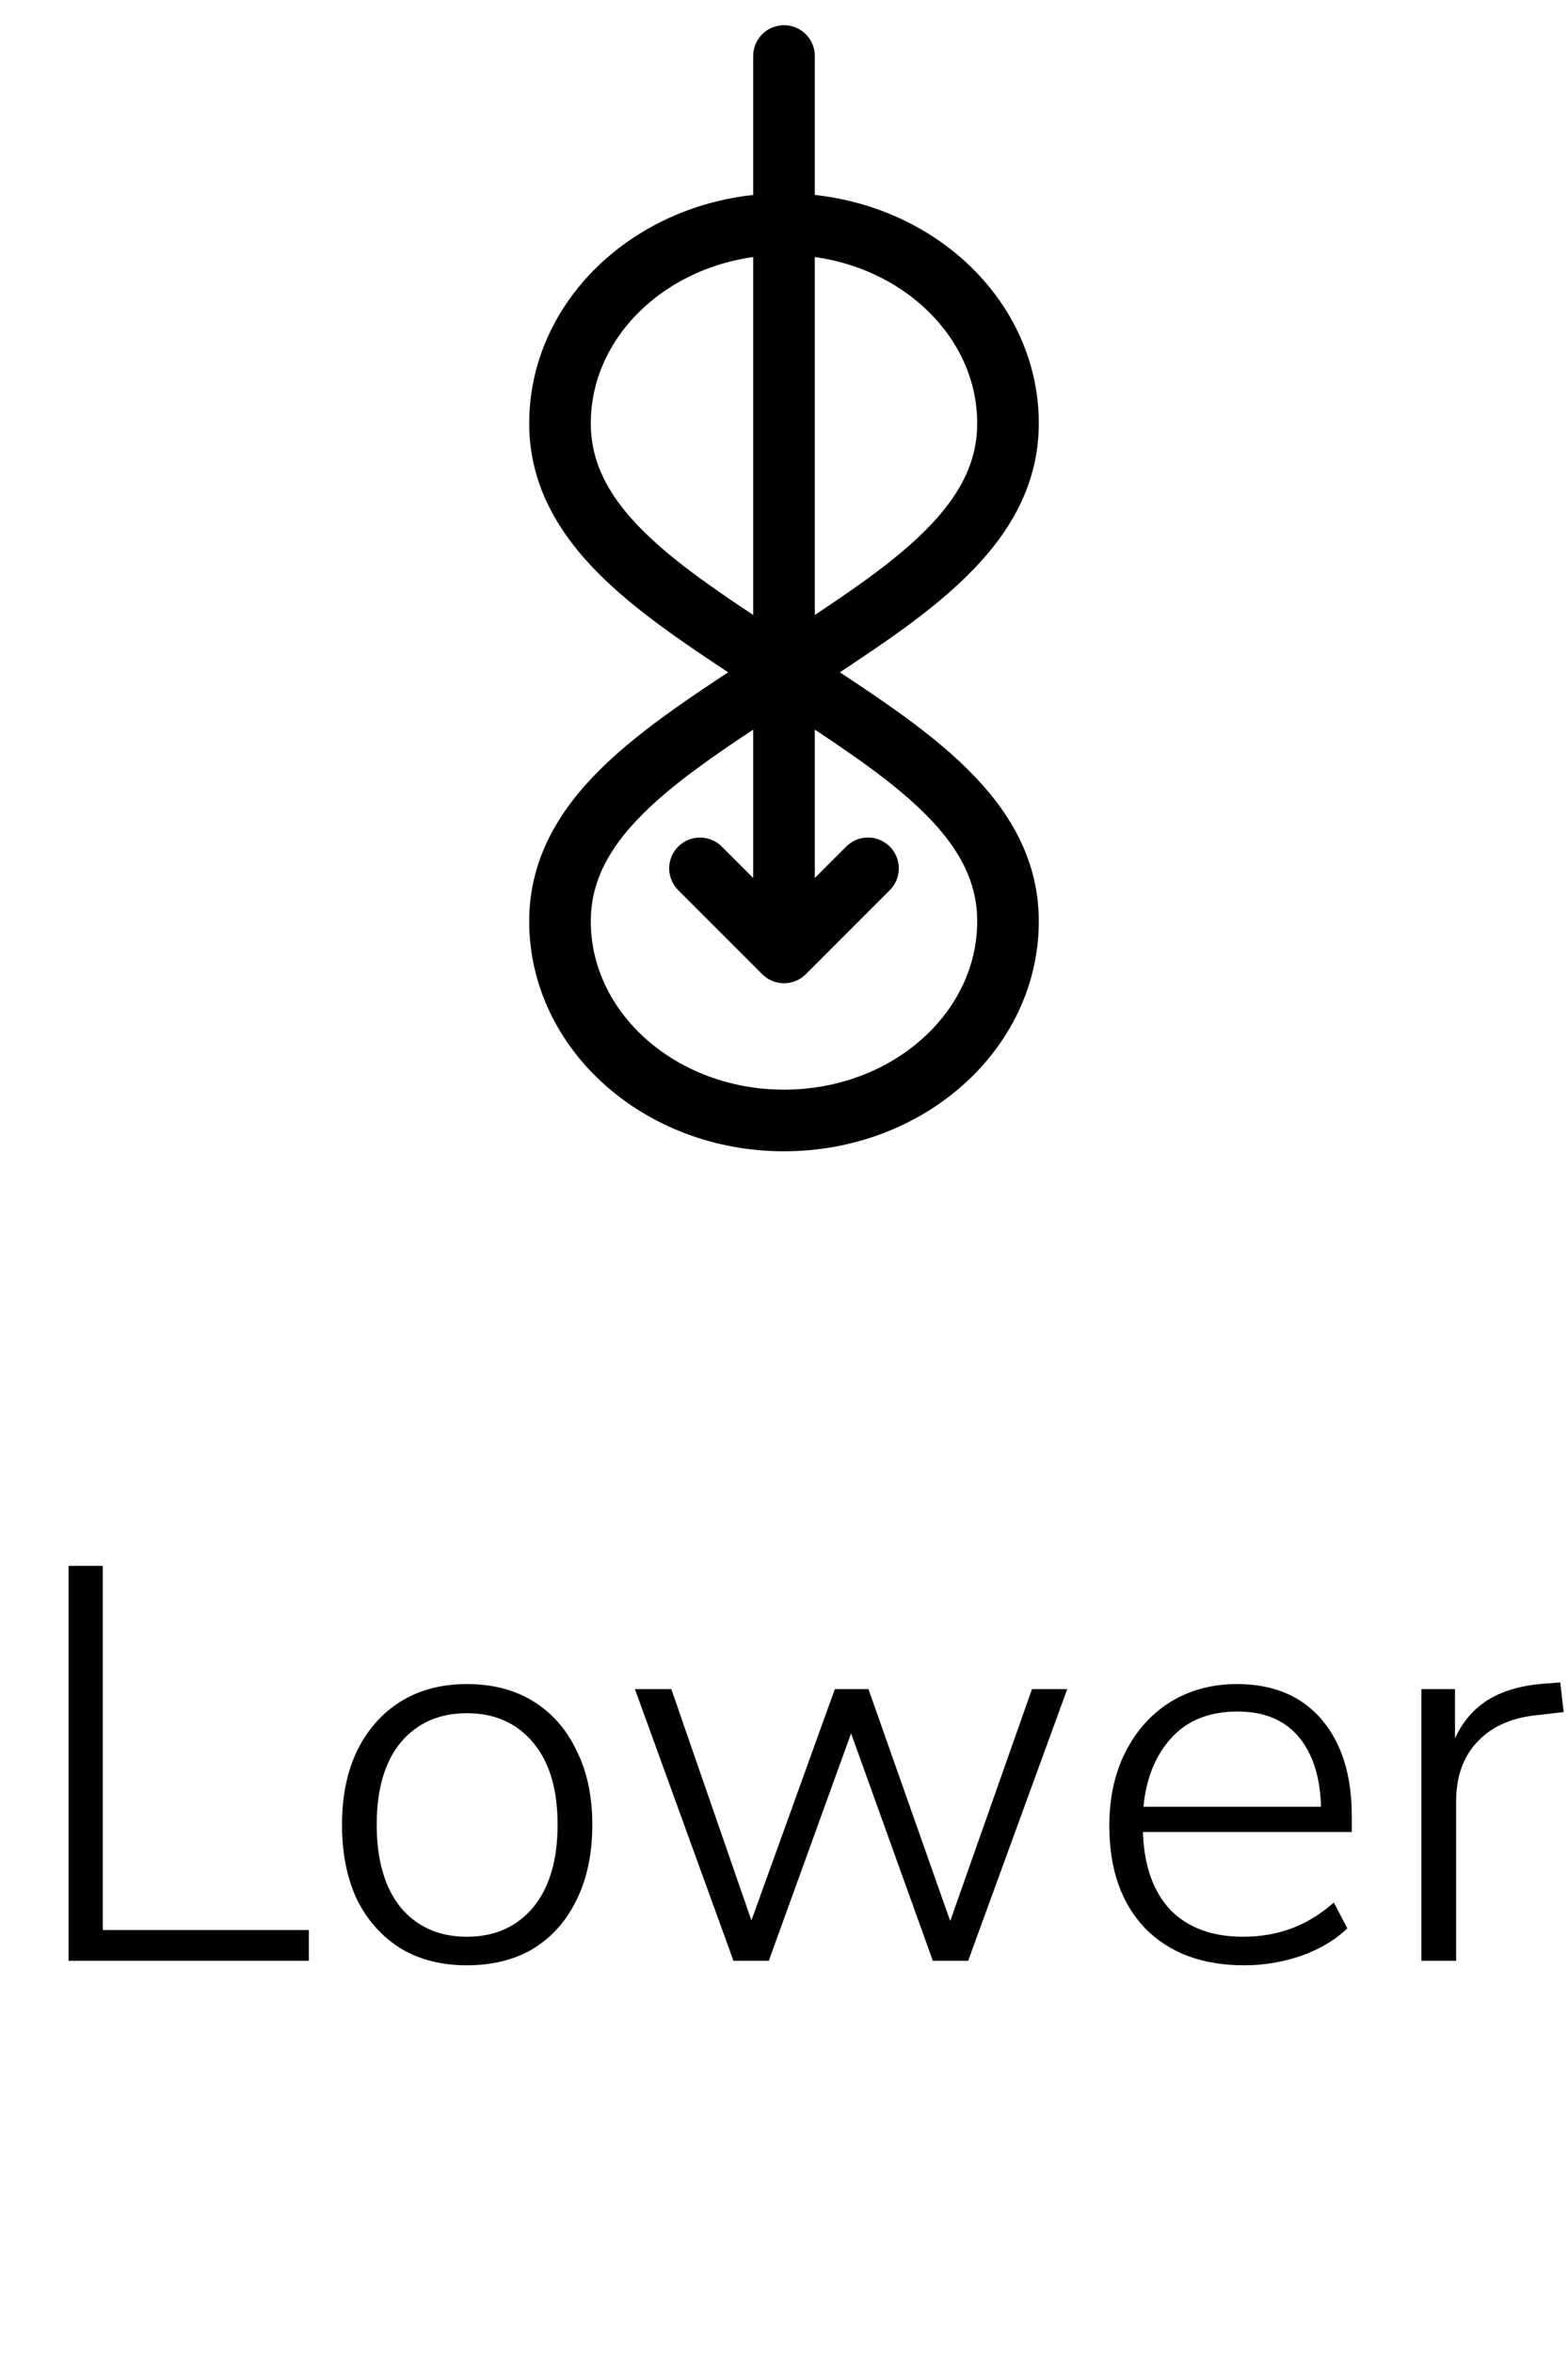 <svg width="28" height="42" viewBox="0 0 28 42" fill="none" xmlns="http://www.w3.org/2000/svg">
<path d="M14 1V17M14 17L12.5 15.5M14 17L15.5 15.5" stroke="black" stroke-width="1.1" stroke-linecap="round" stroke-linejoin="round"/>
<path d="M18 7.556C18 9.519 16 10.667 14 12C12 10.667 10 9.519 10 7.556C10 5.592 11.791 4 14 4C16.209 4 18 5.592 18 7.556Z" stroke="black" stroke-width="1.1"/>
<path d="M18 16.444C18 14.481 16 13.333 14 12C12 13.333 10 14.481 10 16.444C10 18.408 11.791 20 14 20C16.209 20 18 18.408 18 16.444Z" stroke="black" stroke-width="1.1"/>
<path d="M1.225 35V27.95H1.835V34.45H5.515V35H1.225ZM8.337 35.08C7.884 35.08 7.491 34.98 7.157 34.78C6.824 34.573 6.564 34.283 6.377 33.91C6.197 33.53 6.107 33.083 6.107 32.57C6.107 32.063 6.197 31.623 6.377 31.25C6.564 30.87 6.824 30.577 7.157 30.37C7.491 30.163 7.884 30.06 8.337 30.06C8.797 30.06 9.194 30.163 9.527 30.37C9.861 30.577 10.117 30.87 10.297 31.25C10.484 31.623 10.577 32.063 10.577 32.57C10.577 33.083 10.484 33.53 10.297 33.91C10.117 34.283 9.861 34.573 9.527 34.78C9.194 34.98 8.797 35.08 8.337 35.08ZM8.337 34.57C8.831 34.57 9.224 34.397 9.517 34.05C9.811 33.697 9.957 33.203 9.957 32.57C9.957 31.937 9.811 31.447 9.517 31.1C9.224 30.753 8.831 30.58 8.337 30.58C7.844 30.58 7.451 30.753 7.157 31.1C6.871 31.447 6.727 31.937 6.727 32.57C6.727 33.203 6.871 33.697 7.157 34.05C7.451 34.397 7.844 34.57 8.337 34.57ZM13.098 35L11.338 30.15H11.988L13.418 34.28L14.908 30.15H15.508L16.968 34.29L18.428 30.15H19.058L17.288 35H16.658L15.198 30.94L13.728 35H13.098ZM22.219 35.08C21.472 35.08 20.882 34.86 20.449 34.42C20.022 33.973 19.809 33.363 19.809 32.59C19.809 32.09 19.905 31.65 20.099 31.27C20.292 30.89 20.559 30.593 20.899 30.38C21.245 30.167 21.642 30.06 22.089 30.06C22.735 30.06 23.239 30.27 23.599 30.69C23.959 31.11 24.139 31.687 24.139 32.42V32.7H20.409C20.429 33.3 20.592 33.763 20.899 34.09C21.212 34.41 21.645 34.57 22.199 34.57C22.499 34.57 22.779 34.523 23.039 34.43C23.305 34.337 23.565 34.18 23.819 33.96L24.059 34.42C23.845 34.627 23.572 34.79 23.239 34.91C22.905 35.023 22.565 35.08 22.219 35.08ZM22.099 30.55C21.592 30.55 21.195 30.71 20.909 31.03C20.629 31.343 20.465 31.75 20.419 32.25H23.589C23.575 31.717 23.442 31.3 23.189 31C22.935 30.7 22.572 30.55 22.099 30.55ZM25.382 35V30.15H25.982V31.03C26.122 30.723 26.325 30.49 26.592 30.33C26.859 30.17 27.199 30.077 27.612 30.05L27.862 30.03L27.922 30.56L27.492 30.61C27.019 30.65 26.652 30.807 26.392 31.08C26.132 31.347 26.002 31.707 26.002 32.16V35H25.382Z" fill="black"/>
</svg>
